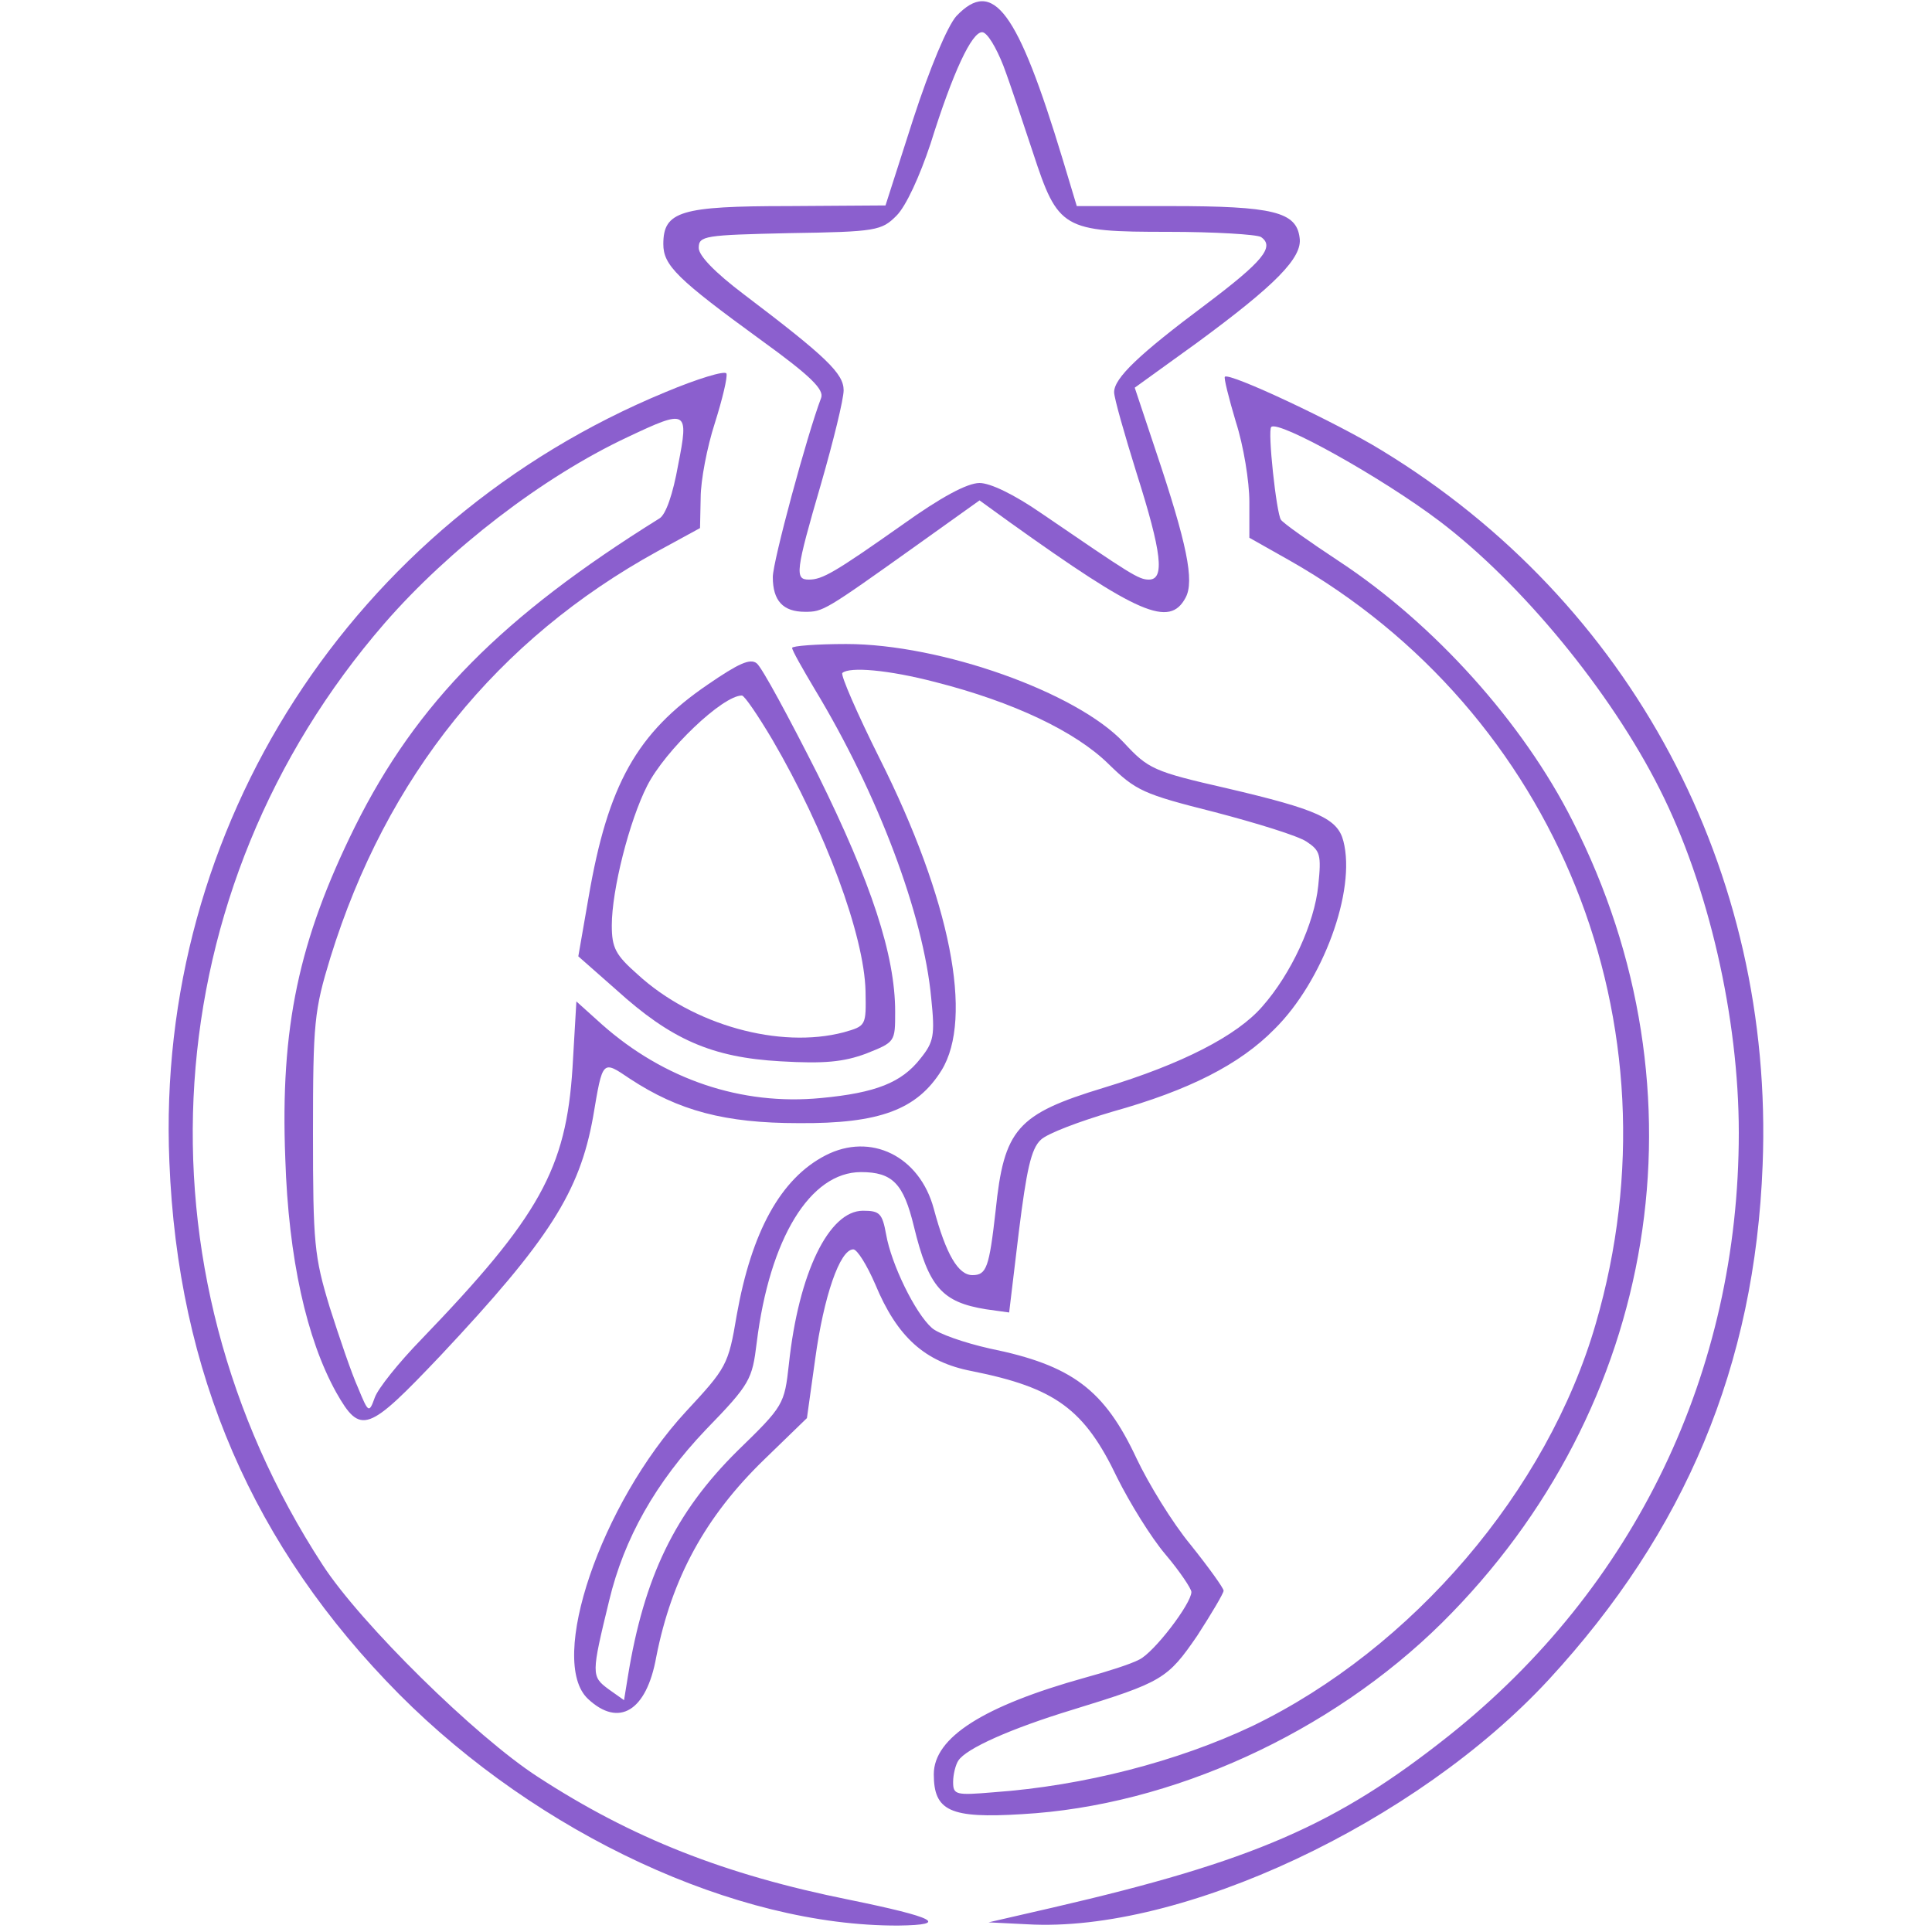  <svg  version="1.0" xmlns="http://www.w3.org/2000/svg"  width="300pt" height="300pt" viewBox="0 0 300 300"  preserveAspectRatio="xMidYMid meet">  <g transform="translate(0,300) scale(0.1,-0.1)" fill="#8b5fce" stroke="none"> <path d="M1485 2975 c-14 -16 -41 -80 -67 -160 l-43 -134 -150 -1 c-168 0 -195 -8 -195 -59 0 -33 21 -54 153 -150 76 -55 97 -76 92 -89 -22 -58 -75 -254 -75 -278 0 -37 16 -54 50 -54 28 0 30 1 173 103 l98 70 47 -34 c200 -143 248 -164 273 -117 14 26 2 84 -46 227 l-33 99 97 70 c121 89 164 132 159 163 -5 40 -41 49 -200 49 l-146 0 -22 73 c-70 231 -108 282 -165 222z m73 -77 c11 -29 31 -90 46 -135 39 -119 46 -123 210 -123 72 0 137 -4 144 -8 22 -15 3 -38 -86 -105 -103 -77 -142 -114 -142 -136 0 -9 16 -65 35 -126 39 -123 44 -165 19 -165 -16 0 -28 8 -167 103 -42 29 -79 47 -96 47 -19 0 -60 -22 -120 -65 -105 -74 -124 -85 -145 -85 -22 0 -21 12 19 149 19 66 35 131 35 145 0 26 -27 52 -155 149 -45 34 -70 60 -70 72 0 19 9 20 141 23 135 2 143 4 166 27 15 15 36 61 53 112 35 112 64 173 80 173 8 0 22 -24 33 -52z"/> <path d="M1033 2391 c-486 -201 -792 -675 -770 -1195 13 -328 130 -598 357 -827 216 -217 523 -360 775 -359 81 1 56 13 -76 40 -194 39 -338 96 -484 191 -96 62 -275 238 -334 329 -301 462 -262 1049 96 1462 100 115 245 227 377 289 93 44 96 43 79 -43 -8 -45 -19 -77 -29 -83 -244 -152 -377 -286 -473 -479 -87 -176 -116 -311 -108 -515 5 -155 33 -280 79 -363 38 -67 49 -62 162 57 169 180 216 254 237 371 15 89 14 88 57 59 76 -50 148 -69 262 -69 126 -1 184 21 222 82 50 81 14 265 -96 484 -35 70 -61 130 -58 133 11 10 71 5 144 -14 122 -31 218 -77 269 -127 43 -42 54 -47 165 -75 65 -17 130 -37 143 -46 21 -14 23 -20 18 -68 -6 -59 -42 -137 -87 -188 -39 -45 -124 -89 -246 -126 -135 -41 -155 -64 -168 -191 -10 -88 -14 -100 -36 -100 -22 0 -41 32 -60 103 -22 82 -98 119 -168 83 -70 -36 -115 -119 -138 -248 -13 -78 -16 -82 -79 -150 -132 -143 -215 -387 -152 -446 48 -45 91 -19 106 65 24 122 76 218 168 307 l66 64 13 93 c13 95 38 169 59 169 6 0 21 -24 34 -54 34 -82 77 -121 150 -135 130 -26 175 -59 226 -166 19 -38 52 -92 75 -119 22 -26 40 -53 40 -58 0 -18 -58 -94 -81 -105 -13 -7 -51 -19 -84 -28 -158 -44 -235 -93 -235 -150 0 -57 25 -69 137 -62 232 13 479 126 652 297 337 334 417 825 203 1245 -77 153 -215 306 -362 403 -47 31 -88 60 -91 65 -7 10 -21 139 -15 144 11 11 171 -78 261 -146 128 -97 266 -265 342 -416 76 -150 123 -355 123 -534 0 -371 -161 -706 -450 -936 -175 -139 -304 -195 -615 -267 l-100 -23 60 -3 c239 -14 604 157 810 380 212 230 320 487 332 799 18 457 -204 874 -592 1110 -70 43 -236 121 -243 114 -2 -1 6 -33 17 -70 12 -37 21 -93 21 -124 l0 -56 62 -35 c416 -236 611 -721 476 -1185 -75 -260 -285 -505 -533 -625 -116 -55 -262 -93 -402 -103 -59 -5 -63 -4 -63 16 0 12 4 27 8 33 12 19 82 50 177 79 140 43 148 48 194 115 22 34 41 66 41 70 0 4 -23 36 -51 71 -29 35 -66 96 -84 134 -50 107 -100 145 -228 171 -40 9 -80 23 -90 32 -26 23 -63 99 -71 145 -6 33 -10 37 -36 37 -53 0 -100 -97 -115 -238 -7 -63 -8 -65 -80 -135 -97 -96 -145 -196 -170 -350 l-6 -37 -24 17 c-27 20 -27 23 1 138 23 96 72 183 150 265 69 71 72 78 79 135 20 162 83 265 162 265 49 0 66 -18 82 -84 23 -95 44 -118 112 -129 l36 -5 15 125 c12 96 19 129 34 143 10 10 61 29 112 44 118 33 197 73 251 128 75 74 127 215 107 292 -9 35 -40 49 -181 82 -114 26 -122 30 -160 71 -73 78 -284 153 -431 153 -46 0 -84 -3 -84 -6 0 -4 16 -32 35 -64 98 -162 169 -350 181 -480 6 -58 4 -68 -17 -94 -29 -37 -69 -53 -154 -61 -124 -12 -244 29 -340 114 l-40 36 -6 -103 c-10 -157 -51 -231 -235 -422 -35 -36 -67 -76 -72 -90 -9 -25 -10 -24 -26 15 -10 22 -29 78 -44 125 -24 79 -26 99 -26 270 0 173 2 191 27 273 87 281 259 494 508 631 l66 36 1 47 c0 27 10 79 22 116 12 38 20 72 18 77 -2 5 -45 -8 -95 -29z"/> <path d="M1099 1937 c-110 -75 -155 -155 -185 -330 l-16 -92 59 -52 c85 -77 148 -105 255 -111 68 -4 98 -1 133 12 45 18 45 18 45 65 0 88 -37 200 -120 368 -45 89 -87 167 -95 173 -10 8 -28 0 -76 -33z m100 -85 c83 -142 143 -305 145 -391 1 -54 1 -54 -34 -64 -99 -26 -234 11 -320 90 -34 30 -40 41 -40 76 0 55 27 162 55 217 28 55 117 140 147 140 4 0 25 -31 47 -68z"/> </g> </svg> 